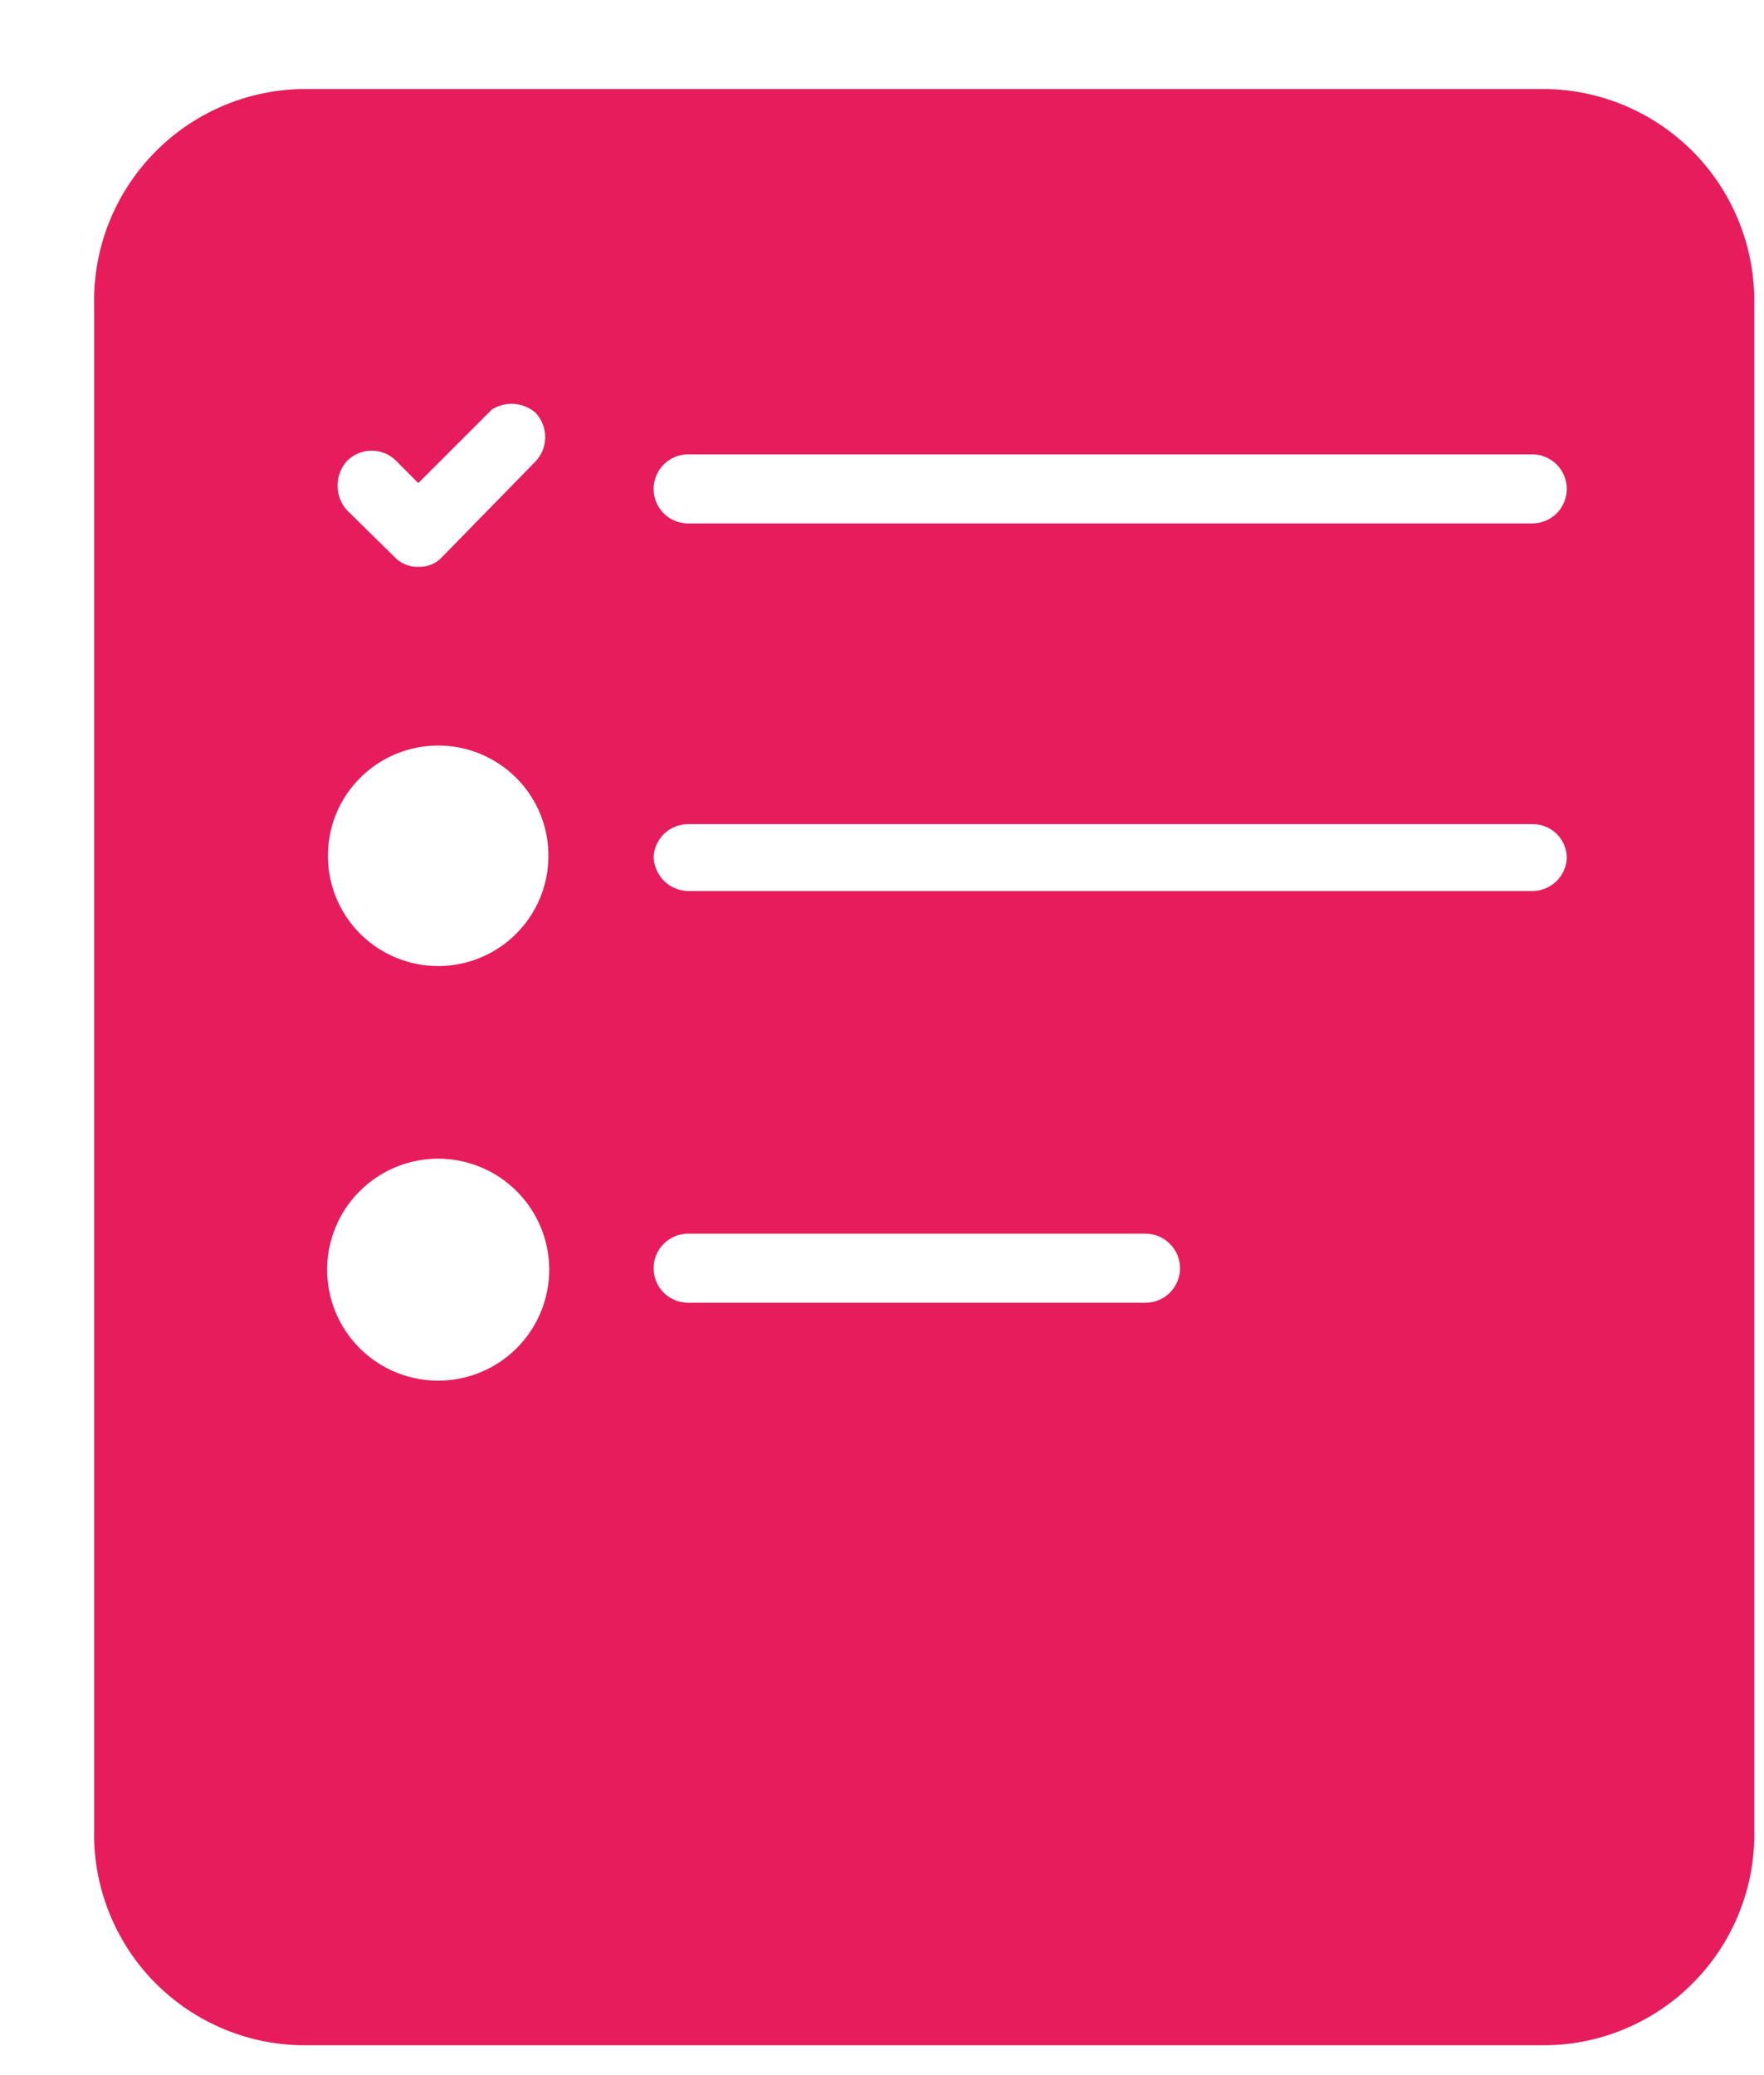 <svg width="17" height="20" viewBox="0 0 17 20" fill="none" xmlns="http://www.w3.org/2000/svg">
<path d="M14.908 0.858H2.905C2.365 0.869 1.851 1.094 1.477 1.483C1.102 1.872 0.897 2.394 0.907 2.934V17.643C0.902 17.911 0.95 18.176 1.048 18.424C1.146 18.673 1.291 18.9 1.477 19.092C1.663 19.284 1.884 19.438 2.129 19.544C2.374 19.651 2.638 19.708 2.905 19.712H14.908C15.175 19.708 15.438 19.651 15.683 19.544C15.928 19.438 16.15 19.284 16.335 19.092C16.521 18.9 16.667 18.673 16.765 18.424C16.863 18.176 16.911 17.911 16.906 17.643V2.934C16.915 2.394 16.71 1.872 16.336 1.483C15.961 1.094 15.448 0.869 14.908 0.858ZM3.344 4.443C3.375 4.412 3.412 4.386 3.453 4.369C3.493 4.352 3.537 4.344 3.581 4.344C3.626 4.344 3.669 4.352 3.71 4.369C3.751 4.386 3.788 4.412 3.819 4.443L4.031 4.656L4.74 3.947C4.804 3.907 4.878 3.888 4.954 3.893C5.029 3.898 5.1 3.927 5.158 3.975C5.22 4.039 5.254 4.124 5.254 4.213C5.254 4.301 5.22 4.387 5.158 4.45L4.265 5.364C4.236 5.397 4.2 5.423 4.159 5.44C4.119 5.457 4.075 5.465 4.031 5.463C3.988 5.465 3.944 5.456 3.904 5.439C3.863 5.422 3.827 5.397 3.798 5.364L3.344 4.918C3.285 4.853 3.253 4.768 3.253 4.68C3.253 4.593 3.285 4.508 3.344 4.443ZM4.223 13.307C4.011 13.307 3.804 13.244 3.628 13.127C3.452 13.009 3.315 12.842 3.234 12.647C3.153 12.451 3.132 12.236 3.173 12.028C3.215 11.821 3.316 11.63 3.466 11.481C3.616 11.331 3.806 11.229 4.014 11.188C4.221 11.146 4.437 11.168 4.632 11.249C4.828 11.33 4.995 11.467 5.112 11.643C5.23 11.819 5.293 12.026 5.293 12.237C5.293 12.521 5.18 12.793 4.979 12.994C4.779 13.194 4.506 13.307 4.223 13.307ZM4.223 9.311C4.012 9.311 3.806 9.248 3.631 9.131C3.456 9.014 3.32 8.848 3.24 8.653C3.16 8.458 3.139 8.244 3.181 8.038C3.222 7.832 3.324 7.642 3.474 7.494C3.623 7.346 3.813 7.245 4.02 7.205C4.226 7.165 4.44 7.187 4.634 7.268C4.828 7.35 4.994 7.487 5.11 7.663C5.226 7.838 5.287 8.045 5.285 8.255C5.284 8.534 5.172 8.802 4.974 9C4.777 9.197 4.509 9.309 4.23 9.311H4.223ZM11.032 12.556H6.632C6.543 12.556 6.459 12.521 6.396 12.459C6.334 12.396 6.299 12.311 6.299 12.223C6.299 12.135 6.334 12.05 6.396 11.988C6.459 11.925 6.543 11.89 6.632 11.89H11.039C11.127 11.89 11.212 11.925 11.274 11.988C11.337 12.05 11.372 12.135 11.372 12.223C11.372 12.311 11.337 12.396 11.274 12.459C11.212 12.521 11.127 12.556 11.039 12.556H11.032ZM14.759 8.588H6.632C6.544 8.586 6.46 8.551 6.398 8.489C6.336 8.426 6.301 8.343 6.299 8.255C6.304 8.17 6.342 8.091 6.403 8.033C6.465 7.975 6.547 7.943 6.632 7.943H14.766C14.81 7.942 14.854 7.95 14.895 7.967C14.935 7.983 14.973 8.008 15.004 8.039C15.035 8.07 15.059 8.107 15.076 8.148C15.092 8.189 15.1 8.232 15.099 8.276C15.094 8.361 15.056 8.44 14.994 8.498C14.932 8.556 14.851 8.588 14.766 8.588H14.759ZM14.759 5.045H6.632C6.543 5.045 6.459 5.01 6.396 4.948C6.334 4.885 6.299 4.801 6.299 4.712C6.299 4.624 6.334 4.539 6.396 4.477C6.459 4.414 6.543 4.379 6.632 4.379H14.766C14.854 4.379 14.939 4.414 15.002 4.477C15.064 4.539 15.099 4.624 15.099 4.712C15.099 4.801 15.064 4.885 15.002 4.948C14.939 5.01 14.854 5.045 14.766 5.045H14.759Z" fill="#E61C5C"/>
</svg>
